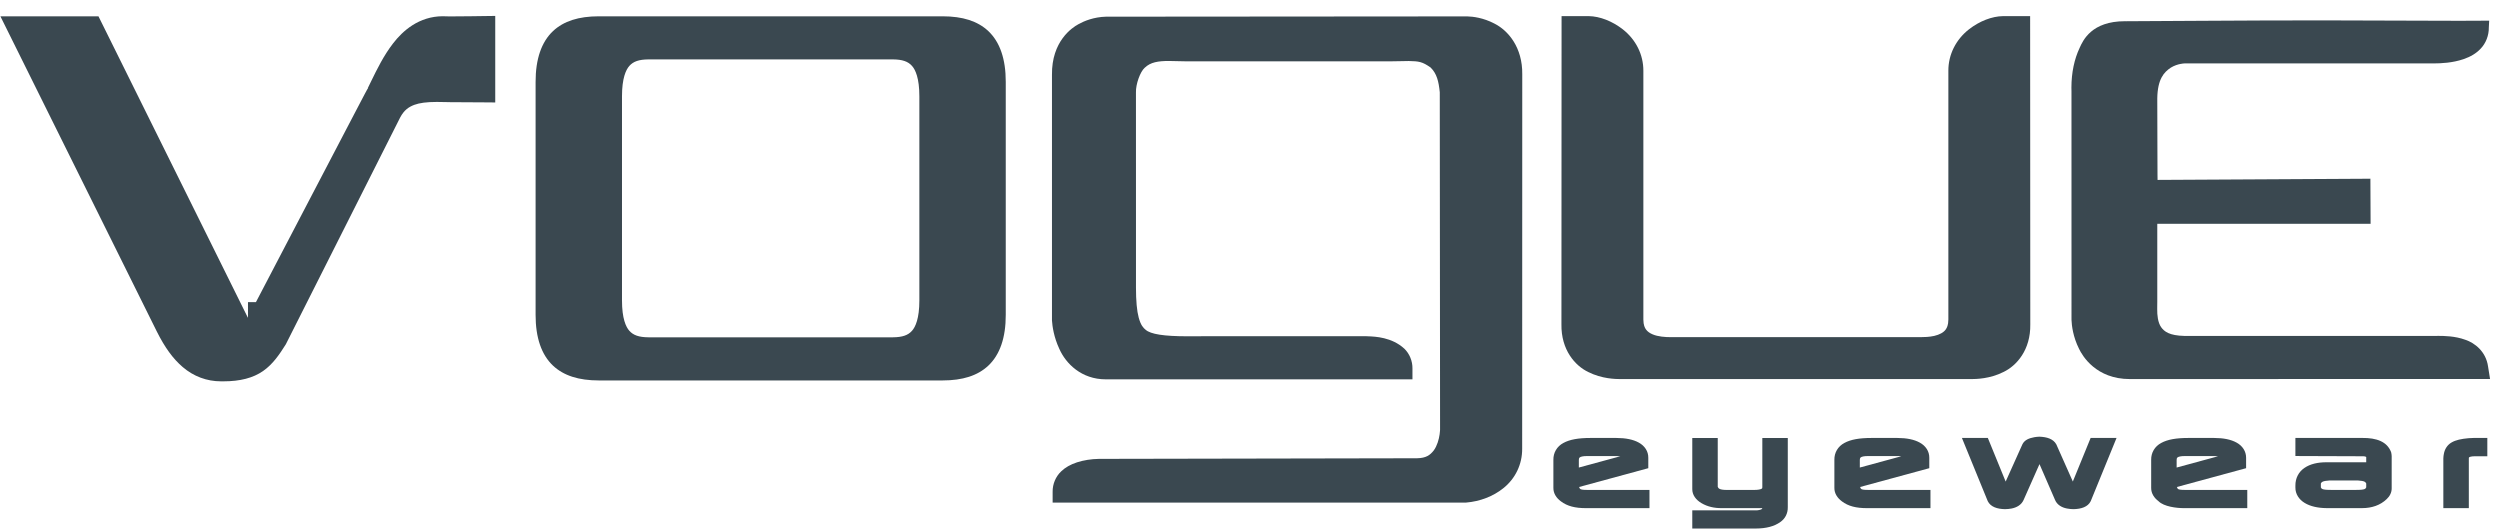 <svg width="113" height="24" viewBox="0 0 113 24" fill="none" xmlns="http://www.w3.org/2000/svg">
    <path fill-rule="evenodd" clip-rule="evenodd" d="M67.547 1.065C67.04 0.799 66.568 0.748 66.332 0.742L66.321 0.741H66.319L50.027 0.754H50.006H49.991C49.437 0.769 49.007 0.948 48.743 1.095C48.459 1.248 47.53 1.864 47.549 3.384V14.469L47.55 14.495C47.566 14.742 47.632 15.236 47.88 15.766C48.174 16.433 48.88 17.146 49.98 17.146H63.843V16.654C63.848 16.321 63.711 15.987 63.477 15.761C62.911 15.241 62.162 15.213 61.843 15.201C61.797 15.2 61.76 15.198 61.734 15.196H61.693H55.067C54.861 15.196 54.664 15.196 54.477 15.197C54.285 15.198 54.102 15.199 53.93 15.199H53.868C53.8 15.2 53.735 15.2 53.67 15.2C52.609 15.2 52.009 15.106 51.782 14.905C51.673 14.819 51.562 14.693 51.47 14.359C51.387 14.053 51.346 13.596 51.346 13.001L51.346 9.555C51.345 7.4 51.345 4.918 51.345 4.176C51.333 3.809 51.537 3.238 51.742 3.062C52.004 2.809 52.352 2.757 52.827 2.756C52.958 2.756 53.083 2.76 53.215 2.764C53.352 2.768 53.495 2.772 53.642 2.773H62.819C63.017 2.773 63.193 2.768 63.348 2.764C63.471 2.761 63.58 2.758 63.678 2.758C64.135 2.769 64.283 2.784 64.664 3.052C64.943 3.328 65.028 3.672 65.078 4.171L65.091 19.413C65.091 19.413 65.09 19.497 65.071 19.633C65.042 19.849 64.958 20.153 64.808 20.357C64.638 20.575 64.46 20.704 64.052 20.713L49.714 20.741L49.691 20.741L49.676 20.741C49.321 20.747 48.986 20.8 48.682 20.897C48.379 20.997 48.151 21.128 47.964 21.307C47.719 21.538 47.574 21.881 47.579 22.225V22.718H66.251L66.271 22.716C66.899 22.664 67.495 22.433 67.948 22.069C68.496 21.634 68.807 20.984 68.802 20.285V20.27L68.806 3.359C68.822 2.14 68.166 1.375 67.547 1.065Z" fill="#3A4850"/>
    <path fill-rule="evenodd" clip-rule="evenodd" d="M112.546 17.103L112.459 16.559C112.364 15.894 111.866 15.502 111.431 15.357C110.96 15.186 110.478 15.184 110.219 15.182C110.158 15.182 110.103 15.183 110.056 15.184L109.966 15.185C109.499 15.184 98.739 15.184 98.739 15.184C98.05 15.168 97.824 14.985 97.683 14.788C97.532 14.575 97.503 14.23 97.506 13.977C97.505 13.915 97.507 13.856 97.507 13.797C97.509 13.749 97.509 13.702 97.509 13.656V10.158L97.51 10.123V10.115H107.151L107.142 8.077L106.814 8.08L97.522 8.132C97.52 8.082 97.518 7.973 97.519 7.901C97.519 7.654 97.517 7.238 97.515 6.747C97.513 6.041 97.509 5.181 97.509 4.445C97.523 3.573 97.811 3.263 98.12 3.058C98.281 2.959 98.445 2.912 98.553 2.891C98.645 2.872 98.709 2.868 98.736 2.867L98.751 2.866H99.139C100.425 2.866 104.611 2.867 107.394 2.867H109.976C110.355 2.866 110.854 2.842 111.35 2.674C111.674 2.564 111.926 2.41 112.12 2.206C112.363 1.955 112.5 1.602 112.495 1.238L112.511 0.934C111.625 0.946 110.753 0.937 109.852 0.936L104.958 0.921C101.301 0.92 97.154 0.96 96.087 0.96L96.045 0.959C94.538 0.959 94.153 1.825 94.002 2.158C93.757 2.675 93.631 3.28 93.628 3.957C93.628 4.031 93.63 4.085 93.631 4.115L93.632 14.445L93.632 14.461C93.642 14.716 93.7 15.224 93.972 15.766C94.125 16.087 94.742 17.134 96.271 17.134H96.311L112.523 17.13H112.55L112.546 17.103Z" fill="#3A4850"/>
    <path fill-rule="evenodd" clip-rule="evenodd" d="M71.791 16.816C72.408 17.126 73.02 17.133 73.251 17.135L89.09 17.135C89.326 17.133 89.938 17.126 90.555 16.815C91.154 16.53 91.788 15.814 91.769 14.66L91.762 0.753V0.729H90.534C90.035 0.737 89.476 0.953 88.998 1.325C88.403 1.79 88.063 2.473 88.066 3.199V14.446C88.063 14.697 88.003 14.813 87.945 14.895C87.851 15.027 87.672 15.125 87.427 15.183C87.208 15.232 86.972 15.239 86.815 15.239H75.506C75.273 15.239 74.944 15.217 74.701 15.114C74.565 15.057 74.467 14.985 74.401 14.895C74.342 14.813 74.283 14.697 74.28 14.446V3.199C74.283 2.473 73.943 1.79 73.349 1.325C72.87 0.953 72.311 0.737 71.814 0.729H70.583V0.753L70.577 14.66C70.559 15.814 71.192 16.53 71.791 16.816Z" fill="#3A4850"/>
    <path fill-rule="evenodd" clip-rule="evenodd" d="M20.431 0.741C20.355 0.741 20.291 0.74 20.243 0.74C20.225 0.74 20.208 0.739 20.195 0.739H20.176C20.11 0.734 20.063 0.734 20.023 0.734C18.933 0.734 18.197 1.401 17.769 1.959C17.343 2.509 17.041 3.13 16.774 3.676C16.723 3.782 16.672 3.885 16.624 3.983C16.628 3.976 16.635 3.972 16.643 3.971L16.639 3.978C16.606 4.016 16.488 4.243 15.87 5.425L14.16 8.696C13.179 10.573 12.149 12.543 11.569 13.655H11.209V14.346C11.207 14.35 11.204 14.355 11.203 14.359L4.458 0.752L4.452 0.738H0.02L0.036 0.773L7.086 14.98C7.45 15.708 7.823 16.22 8.259 16.591C8.751 17.013 9.349 17.236 9.986 17.236H10.003H10.067H10.102C10.855 17.236 11.439 17.084 11.887 16.773C12.355 16.448 12.646 15.99 12.903 15.588L12.916 15.568L18.088 5.309C18.268 4.972 18.472 4.838 18.723 4.74C18.962 4.651 19.285 4.608 19.736 4.608H19.762C19.903 4.608 20.047 4.611 20.195 4.615L20.342 4.618C20.764 4.621 21.891 4.627 21.891 4.627L22.385 4.631V0.72L21.887 0.726C21.717 0.729 20.884 0.741 20.431 0.741Z" fill="#3A4850"/>
    <path fill-rule="evenodd" clip-rule="evenodd" d="M41.555 13.576C41.556 14.402 41.376 14.78 41.224 14.95C41.045 15.154 40.787 15.242 40.363 15.246H29.306C28.882 15.242 28.625 15.154 28.445 14.95C28.294 14.78 28.113 14.402 28.114 13.576V4.356C28.113 3.53 28.294 3.153 28.445 2.981C28.625 2.777 28.882 2.689 29.306 2.685H40.363C40.787 2.689 41.045 2.777 41.224 2.981C41.376 3.152 41.556 3.529 41.555 4.356V13.576ZM42.603 0.737H27.066C26.156 0.737 25.48 0.954 24.999 1.402C24.473 1.897 24.208 2.671 24.209 3.701V14.231C24.208 15.261 24.473 16.035 24.999 16.53C25.48 16.978 26.156 17.196 27.066 17.196H42.603C43.514 17.196 44.19 16.978 44.669 16.53C45.196 16.035 45.462 15.262 45.46 14.231V3.701C45.462 2.67 45.196 1.897 44.669 1.402C44.19 0.954 43.514 0.737 42.603 0.737Z" fill="#3A4850"/>
    <path fill-rule="evenodd" clip-rule="evenodd" d="M111.581 19.806C111.247 19.837 111.003 19.887 110.81 20C110.615 20.112 110.498 20.305 110.461 20.523C110.451 20.58 110.439 20.645 110.439 20.717V22.968H111.591V20.727C111.591 20.709 111.592 20.696 111.594 20.69C111.594 20.657 111.692 20.623 111.86 20.623H112.427V19.796H111.798C111.725 19.796 111.652 19.801 111.581 19.806Z" fill="#3A4850"/>
    <path fill-rule="evenodd" clip-rule="evenodd" d="M93.692 21.765L92.943 20.081C92.802 19.833 92.513 19.75 92.178 19.738C92.097 19.739 92.019 19.752 91.955 19.761C91.706 19.806 91.51 19.888 91.414 20.08L90.656 21.767L89.85 19.795H88.679L88.778 20.038L89.846 22.651C89.976 22.914 90.273 23.006 90.622 23.014C90.724 23.014 90.823 23.003 90.918 22.986C91.156 22.941 91.368 22.82 91.465 22.602L92.185 20.978L92.888 22.597C92.978 22.815 93.188 22.939 93.424 22.984C93.525 23.003 93.623 23.014 93.725 23.014C94.073 23.006 94.371 22.914 94.5 22.654L95.668 19.795H94.497L93.692 21.765Z" fill="#3A4850"/>
    <path fill-rule="evenodd" clip-rule="evenodd" d="M98.384 20.795C98.389 20.705 98.4 20.697 98.433 20.67C98.47 20.643 98.576 20.613 98.751 20.614L100.059 20.613C100.14 20.613 100.206 20.617 100.256 20.624L98.384 21.133V20.795ZM98.455 22.107C98.436 22.096 98.419 22.082 98.395 22.012L101.524 21.162V20.691C101.526 20.397 101.354 20.147 101.096 20.007C100.838 19.863 100.496 19.797 100.085 19.796H98.894C98.371 19.797 97.975 19.863 97.686 20.022C97.394 20.177 97.227 20.462 97.233 20.785V22.052C97.23 22.308 97.377 22.515 97.568 22.657C97.81 22.9 98.384 22.968 98.707 22.968H101.577V22.144H98.76C98.576 22.147 98.481 22.125 98.455 22.107Z" fill="#3A4850"/>
    <path fill-rule="evenodd" clip-rule="evenodd" d="M71.364 20.795C71.369 20.705 71.38 20.697 71.413 20.67C71.451 20.643 71.555 20.613 71.731 20.614L73.039 20.613C73.12 20.613 73.186 20.617 73.237 20.624L71.364 21.133V20.795ZM71.435 22.107C71.416 22.096 71.399 22.082 71.375 22.012L74.503 21.162V20.691C74.508 20.397 74.334 20.147 74.076 20.007C73.819 19.863 73.475 19.797 73.066 19.796H71.873C71.351 19.797 70.955 19.863 70.665 20.022C70.374 20.177 70.207 20.462 70.213 20.785V22.052C70.21 22.308 70.355 22.514 70.548 22.657L70.549 22.658C70.844 22.883 71.204 22.968 71.687 22.968H74.556V22.144H71.74C71.556 22.147 71.46 22.125 71.435 22.107Z" fill="#3A4850"/>
    <path fill-rule="evenodd" clip-rule="evenodd" d="M106.953 22.03C106.921 22.089 106.916 22.09 106.87 22.11C106.816 22.131 106.688 22.146 106.471 22.144H105.386C105.169 22.146 105.041 22.131 104.986 22.11C104.938 22.089 104.934 22.089 104.903 22.032V21.853C104.929 21.804 104.942 21.793 104.988 21.77C105.039 21.746 105.141 21.726 105.307 21.716H105.376H106.569C106.723 21.726 106.824 21.746 106.872 21.769C106.914 21.792 106.926 21.802 106.953 21.853V22.03ZM108.08 20.443L108.075 20.431C107.896 19.96 107.418 19.789 106.774 19.795H103.752V20.612L106.826 20.623C106.904 20.626 106.921 20.635 106.953 20.658V20.893L105.154 20.894C104.757 20.894 104.417 20.974 104.161 21.15C103.903 21.324 103.748 21.613 103.752 21.949V22.035C103.748 22.329 103.918 22.581 104.171 22.732C104.424 22.886 104.762 22.963 105.162 22.967H106.768C107.199 22.967 107.589 22.84 107.881 22.557C108.023 22.426 108.106 22.252 108.104 22.073V20.618C108.104 20.552 108.091 20.499 108.082 20.457L108.08 20.443Z" fill="#3A4850"/>
    <path fill-rule="evenodd" clip-rule="evenodd" d="M79.657 22.026C79.65 22.082 79.658 22.066 79.618 22.095C79.575 22.12 79.459 22.146 79.281 22.145H78.036C77.881 22.145 77.778 22.124 77.725 22.098C77.673 22.07 77.662 22.054 77.644 22.004L77.635 21.997L77.642 21.997C77.642 21.992 77.642 21.985 77.642 21.974V19.797H76.491V22.104C76.487 22.372 76.656 22.597 76.914 22.746C77.179 22.901 77.48 22.969 77.823 22.968H79.655C79.652 22.996 79.647 22.995 79.631 23.009C79.611 23.028 79.542 23.054 79.427 23.066H76.491V23.889H79.37C79.822 23.888 80.202 23.792 80.471 23.595C80.68 23.452 80.816 23.214 80.808 22.916V19.797H79.657V22.026Z" fill="#3A4850"/>
    <path fill-rule="evenodd" clip-rule="evenodd" d="M84.064 20.795C84.069 20.705 84.08 20.697 84.113 20.669C84.151 20.643 84.256 20.612 84.431 20.614H85.739C85.82 20.613 85.887 20.617 85.936 20.624L84.064 21.133V20.795ZM84.136 22.107C84.116 22.096 84.1 22.082 84.076 22.012L87.204 21.162V20.691C87.208 20.397 87.035 20.147 86.776 20.007C86.518 19.863 86.176 19.797 85.766 19.796H84.574C84.052 19.797 83.656 19.863 83.366 20.022C83.074 20.177 82.907 20.462 82.914 20.785V22.052C82.91 22.308 83.058 22.515 83.249 22.657L83.249 22.658C83.545 22.883 83.904 22.968 84.388 22.968H87.257V22.144H84.441C84.257 22.147 84.161 22.125 84.136 22.107Z" fill="#3A4850"/>
</svg>
